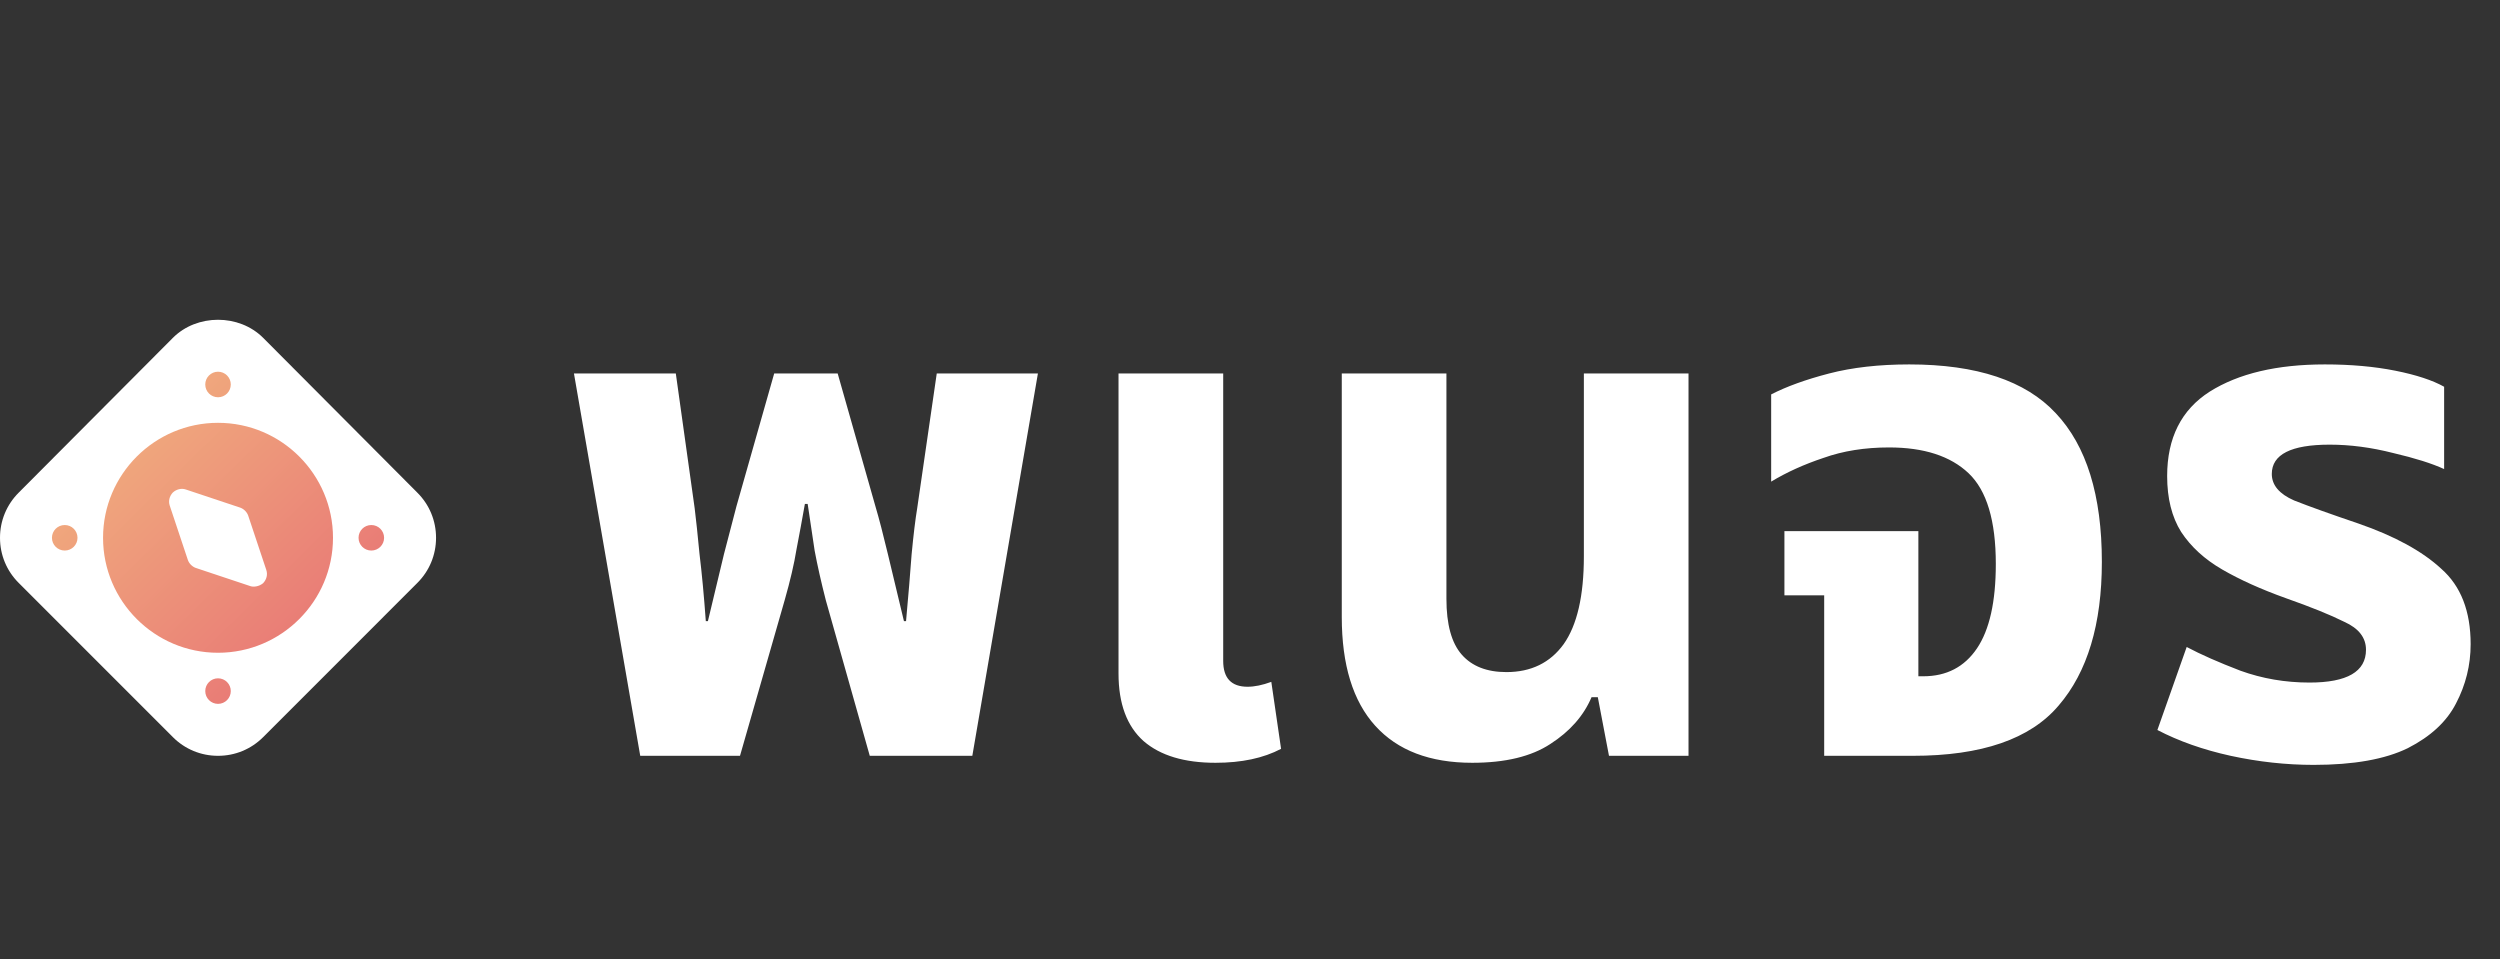 <svg width="86" height="33" viewBox="0 0 86 33" fill="none" xmlns="http://www.w3.org/2000/svg">
<rect x="0" y="0" width="86" height="33" fill="#333333" stroke="none"/>
<path d="M14.356 16.947L9.054 11.623C8.225 10.792 6.774 10.793 5.946 11.623L0.644 16.946C0.228 17.361 0 17.913 0 18.5C0 19.087 0.228 19.639 0.644 20.053L5.946 25.356C6.36 25.771 6.912 26 7.5 26C8.088 26 8.64 25.771 9.054 25.356L14.356 20.053C14.772 19.639 15 19.087 15 18.5C15 17.913 14.772 17.361 14.356 16.947Z" fill="white"/>
<path d="M7.5 14.545C5.32 14.545 3.545 16.32 3.545 18.5C3.545 20.68 5.32 22.455 7.5 22.455C9.68 22.455 11.455 20.68 11.455 18.5C11.455 16.32 9.68 14.545 7.5 14.545ZM9.056 20.056C8.911 20.186 8.705 20.2 8.607 20.161L6.735 19.537C6.612 19.493 6.507 19.388 6.463 19.265L5.839 17.393C5.786 17.234 5.83 17.067 5.944 16.944C6.067 16.83 6.243 16.786 6.393 16.839L8.265 17.463C8.388 17.507 8.493 17.612 8.537 17.735L9.161 19.607C9.214 19.766 9.17 19.933 9.056 20.056ZM7.5 13.666C7.743 13.666 7.939 13.469 7.939 13.226C7.939 12.984 7.743 12.787 7.5 12.787C7.257 12.787 7.061 12.984 7.061 13.226C7.061 13.469 7.257 13.666 7.5 13.666ZM2.227 18.061C1.984 18.061 1.787 18.257 1.787 18.5C1.787 18.743 1.984 18.939 2.227 18.939C2.469 18.939 2.666 18.743 2.666 18.5C2.666 18.257 2.469 18.061 2.227 18.061ZM12.773 18.061C12.531 18.061 12.334 18.257 12.334 18.5C12.334 18.743 12.531 18.939 12.773 18.939C13.016 18.939 13.213 18.743 13.213 18.5C13.213 18.257 13.016 18.061 12.773 18.061ZM7.5 23.334C7.257 23.334 7.061 23.531 7.061 23.773C7.061 24.016 7.257 24.213 7.5 24.213C7.743 24.213 7.939 24.016 7.939 23.773C7.939 23.531 7.743 23.334 7.5 23.334Z" fill="url(#paint0_linear)"/>
<path d="M22.024 26L19.744 12.848H23.248L23.896 17.48C23.944 17.864 24 18.392 24.064 19.064C24.144 19.72 24.216 20.488 24.28 21.368H24.352C24.56 20.488 24.744 19.72 24.904 19.064C25.08 18.392 25.224 17.84 25.336 17.408L26.632 12.848H28.816L30.112 17.408C30.24 17.84 30.384 18.392 30.544 19.064C30.704 19.72 30.888 20.488 31.096 21.368H31.168C31.248 20.488 31.312 19.72 31.36 19.064C31.424 18.392 31.488 17.864 31.552 17.48L32.224 12.848H35.704L33.448 26H29.92L28.408 20.648C28.248 20.024 28.12 19.456 28.024 18.944C27.944 18.416 27.864 17.88 27.784 17.336H27.688C27.592 17.88 27.496 18.4 27.4 18.896C27.32 19.392 27.184 19.976 26.992 20.648L25.456 26H22.024ZM41.813 26.24C40.742 26.24 39.917 25.992 39.342 25.496C38.766 24.984 38.477 24.208 38.477 23.168V12.848H42.078V22.736C42.078 23.328 42.358 23.624 42.917 23.624C43.157 23.624 43.429 23.568 43.733 23.456L44.069 25.76C43.462 26.08 42.709 26.24 41.813 26.24ZM50.645 26.24C49.189 26.24 48.077 25.816 47.309 24.968C46.541 24.12 46.157 22.872 46.157 21.224V12.848H49.757V20.6C49.757 21.48 49.933 22.12 50.285 22.52C50.637 22.92 51.149 23.12 51.821 23.12C52.669 23.12 53.325 22.8 53.789 22.16C54.253 21.504 54.485 20.496 54.485 19.136V12.848H58.085V26H55.349L54.965 23.984H54.749C54.477 24.624 54.005 25.16 53.333 25.592C52.677 26.024 51.781 26.24 50.645 26.24ZM62.752 26V20.48H61.384V18.272H65.992V23.264H66.16C66.96 23.264 67.576 22.944 68.008 22.304C68.44 21.664 68.656 20.696 68.656 19.4C68.656 17.912 68.344 16.872 67.72 16.28C67.096 15.688 66.184 15.392 64.984 15.392C64.152 15.392 63.4 15.512 62.728 15.752C62.056 15.976 61.456 16.248 60.928 16.568V13.568C61.456 13.296 62.12 13.056 62.92 12.848C63.72 12.64 64.64 12.536 65.68 12.536C68 12.536 69.68 13.096 70.72 14.216C71.776 15.336 72.304 17.04 72.304 19.328C72.304 21.472 71.808 23.12 70.816 24.272C69.84 25.424 68.168 26 65.8 26H62.752ZM79.59 26.312C78.646 26.312 77.694 26.208 76.734 26C75.79 25.792 74.95 25.496 74.214 25.112L75.222 22.256C75.702 22.512 76.318 22.784 77.07 23.072C77.822 23.344 78.614 23.48 79.446 23.48C80.742 23.48 81.39 23.104 81.39 22.352C81.39 21.936 81.142 21.616 80.646 21.392C80.166 21.152 79.494 20.88 78.63 20.576C77.782 20.272 77.054 19.944 76.446 19.592C75.838 19.24 75.366 18.808 75.03 18.296C74.71 17.784 74.55 17.144 74.55 16.376C74.55 15.064 75.038 14.096 76.014 13.472C77.006 12.848 78.326 12.536 79.974 12.536C80.87 12.536 81.678 12.608 82.398 12.752C83.118 12.896 83.678 13.08 84.078 13.304V16.136C83.662 15.944 83.078 15.76 82.326 15.584C81.574 15.392 80.846 15.296 80.142 15.296C78.814 15.296 78.15 15.632 78.15 16.304C78.15 16.688 78.406 16.992 78.918 17.216C79.446 17.424 80.182 17.688 81.126 18.008C82.374 18.44 83.326 18.96 83.982 19.568C84.654 20.16 84.99 21.024 84.99 22.16C84.99 22.88 84.822 23.56 84.486 24.2C84.166 24.824 83.614 25.336 82.83 25.736C82.046 26.12 80.966 26.312 79.59 26.312Z" fill="white"/>
<defs>
<linearGradient id="paint0_linear" x1="1.787" y1="12.559" x2="13.213" y2="24.213" gradientUnits="userSpaceOnUse">
<stop stop-color="#F3BB80"/>
<stop offset="1" stop-color="#E66973"/>
</linearGradient>
</defs>
</svg>

